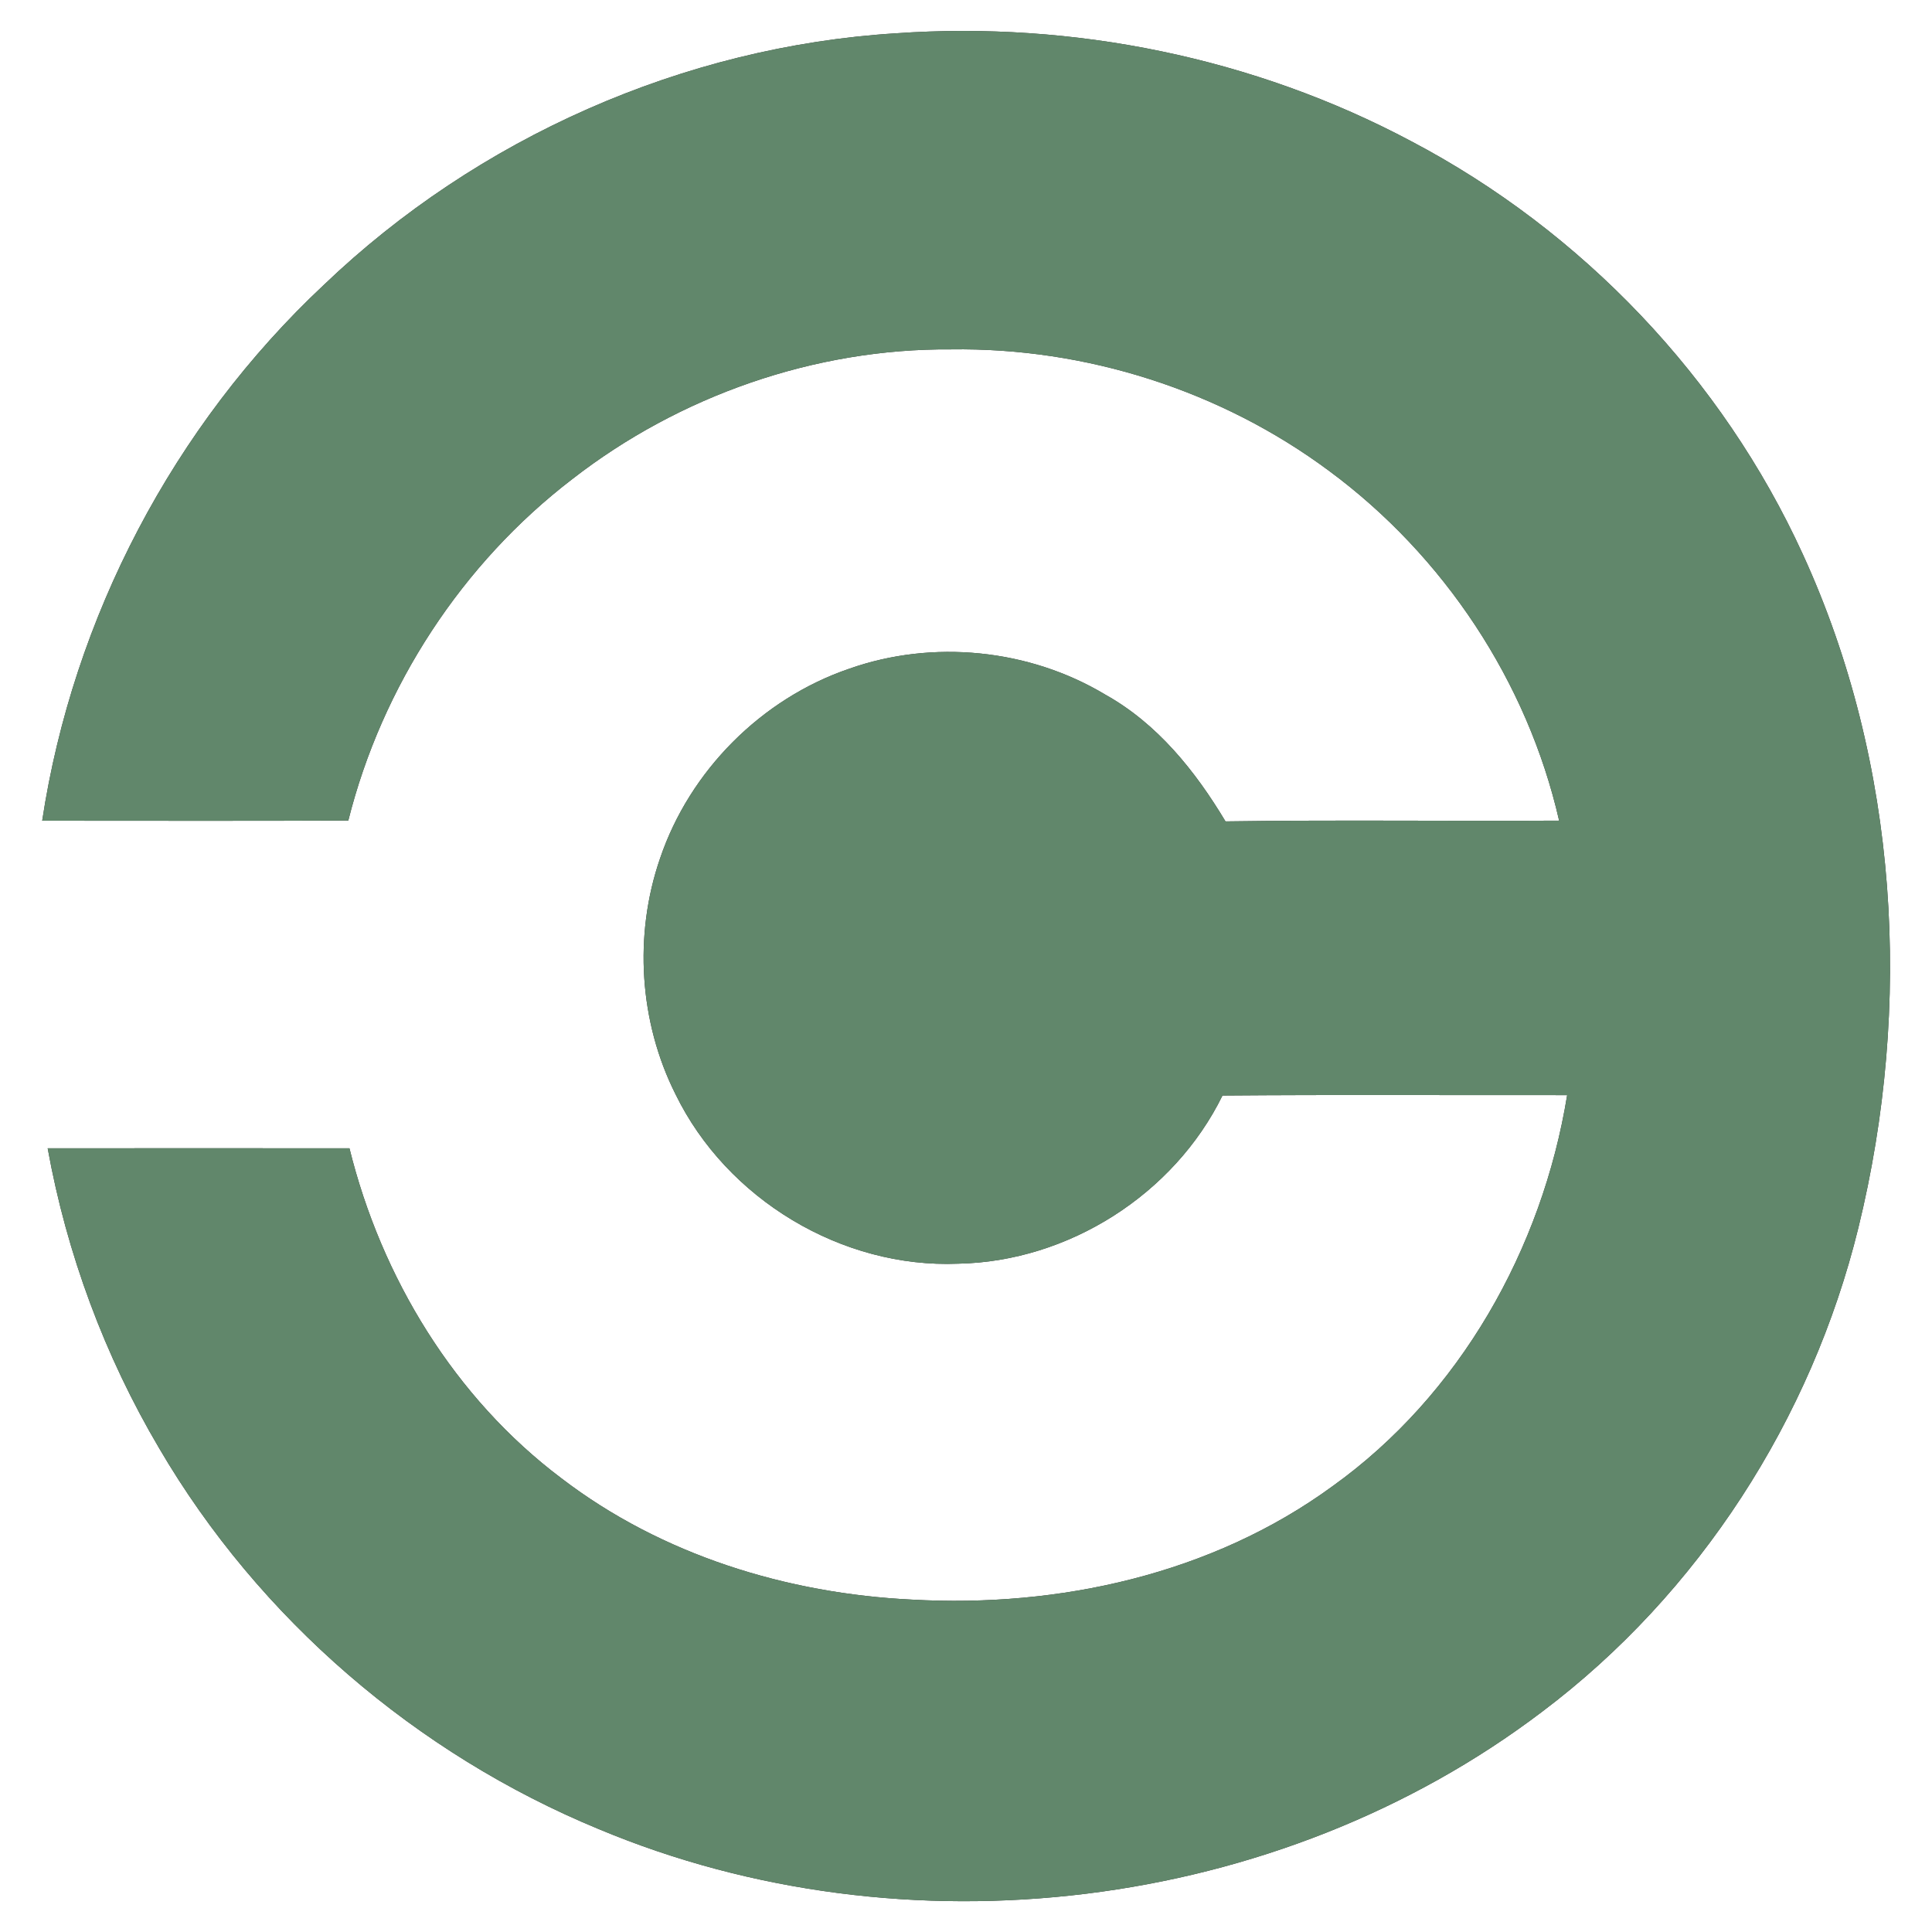 <?xml version="1.0" encoding="UTF-8" ?>
<!DOCTYPE svg PUBLIC "-//W3C//DTD SVG 1.1//EN" "http://www.w3.org/Graphics/SVG/1.1/DTD/svg11.dtd">
<svg width="250pt" height="250pt" viewBox="0 0 250 250" version="1.1" xmlns="http://www.w3.org/2000/svg">
<rect x="0" y="0" width="250" height="250" fill="#333333" stroke="none"/>
<g id="#ffffffff">
<path fill="#ffffff" opacity="1.00" d=" M 0.00 0.00 L 250.00 0.00 L 250.00 250.00 L 0.00 250.00 L 0.00 0.00 M 115.91 4.31 C 88.44 6.02 61.77 17.85 41.90 36.87 C 22.48 55.07 9.45 79.90 5.46 106.20 C 18.66 106.20 31.86 106.24 45.07 106.18 C 49.44 88.77 59.80 72.91 74.06 61.99 C 87.94 51.20 105.45 45.08 123.05 45.21 C 140.48 44.95 157.97 50.52 171.98 60.93 C 186.82 71.89 197.64 88.19 201.75 106.19 C 187.36 106.27 172.97 106.08 158.58 106.29 C 154.67 99.76 149.76 93.64 143.02 89.88 C 133.17 83.97 120.70 82.71 109.87 86.54 C 98.54 90.41 89.24 99.74 85.41 111.08 C 81.99 120.98 82.71 132.25 87.42 141.61 C 94.04 155.17 108.92 164.15 124.02 163.52 C 138.25 163.24 151.92 154.55 158.19 141.76 C 173.06 141.64 187.93 141.73 202.79 141.71 C 199.56 161.59 188.89 180.55 172.38 192.35 C 156.83 203.70 137.02 208.06 118.01 206.99 C 101.83 206.21 85.61 201.21 72.66 191.30 C 58.81 180.89 49.35 165.31 45.22 148.59 C 32.21 148.58 19.19 148.57 6.17 148.59 C 8.64 162.24 13.54 175.45 20.59 187.39 C 33.50 209.46 53.88 226.95 77.49 236.69 C 117.06 253.26 165.29 247.48 199.53 221.51 C 219.89 206.19 234.40 183.59 240.47 158.89 C 247.52 130.12 245.70 98.79 233.28 71.71 C 222.88 48.96 204.74 29.91 182.60 18.27 C 162.28 7.45 138.85 2.70 115.91 4.31 Z" />
</g>
<g id="#61876bff">
<path fill="#61876b" opacity="1.00" d=" M 115.91 4.31 C 138.85 2.70 162.28 7.45 182.60 18.27 C 204.74 29.91 222.88 48.96 233.28 71.71 C 245.70 98.79 247.52 130.12 240.47 158.89 C 234.40 183.59 219.89 206.19 199.53 221.51 C 165.29 247.48 117.06 253.26 77.49 236.69 C 53.88 226.95 33.50 209.46 20.59 187.39 C 13.54 175.45 8.64 162.24 6.17 148.59 C 19.19 148.57 32.21 148.58 45.22 148.59 C 49.35 165.31 58.81 180.89 72.66 191.30 C 85.61 201.21 101.83 206.21 118.01 206.99 C 137.02 208.06 156.83 203.70 172.38 192.35 C 188.89 180.55 199.56 161.59 202.79 141.71 C 187.93 141.73 173.06 141.64 158.19 141.76 C 151.92 154.55 138.25 163.24 124.02 163.52 C 108.92 164.15 94.04 155.17 87.42 141.61 C 82.71 132.25 81.99 120.98 85.41 111.08 C 89.24 99.74 98.54 90.41 109.87 86.54 C 120.70 82.71 133.17 83.97 143.02 89.88 C 149.76 93.64 154.67 99.76 158.58 106.29 C 172.97 106.08 187.36 106.27 201.75 106.19 C 197.64 88.19 186.82 71.89 171.98 60.93 C 157.97 50.52 140.48 44.95 123.05 45.21 C 105.45 45.08 87.94 51.20 74.06 61.99 C 59.80 72.91 49.44 88.77 45.07 106.18 C 31.86 106.24 18.66 106.20 5.46 106.20 C 9.45 79.90 22.48 55.07 41.90 36.87 C 61.77 17.85 88.44 6.02 115.91 4.31 Z" />
</g>
</svg>
